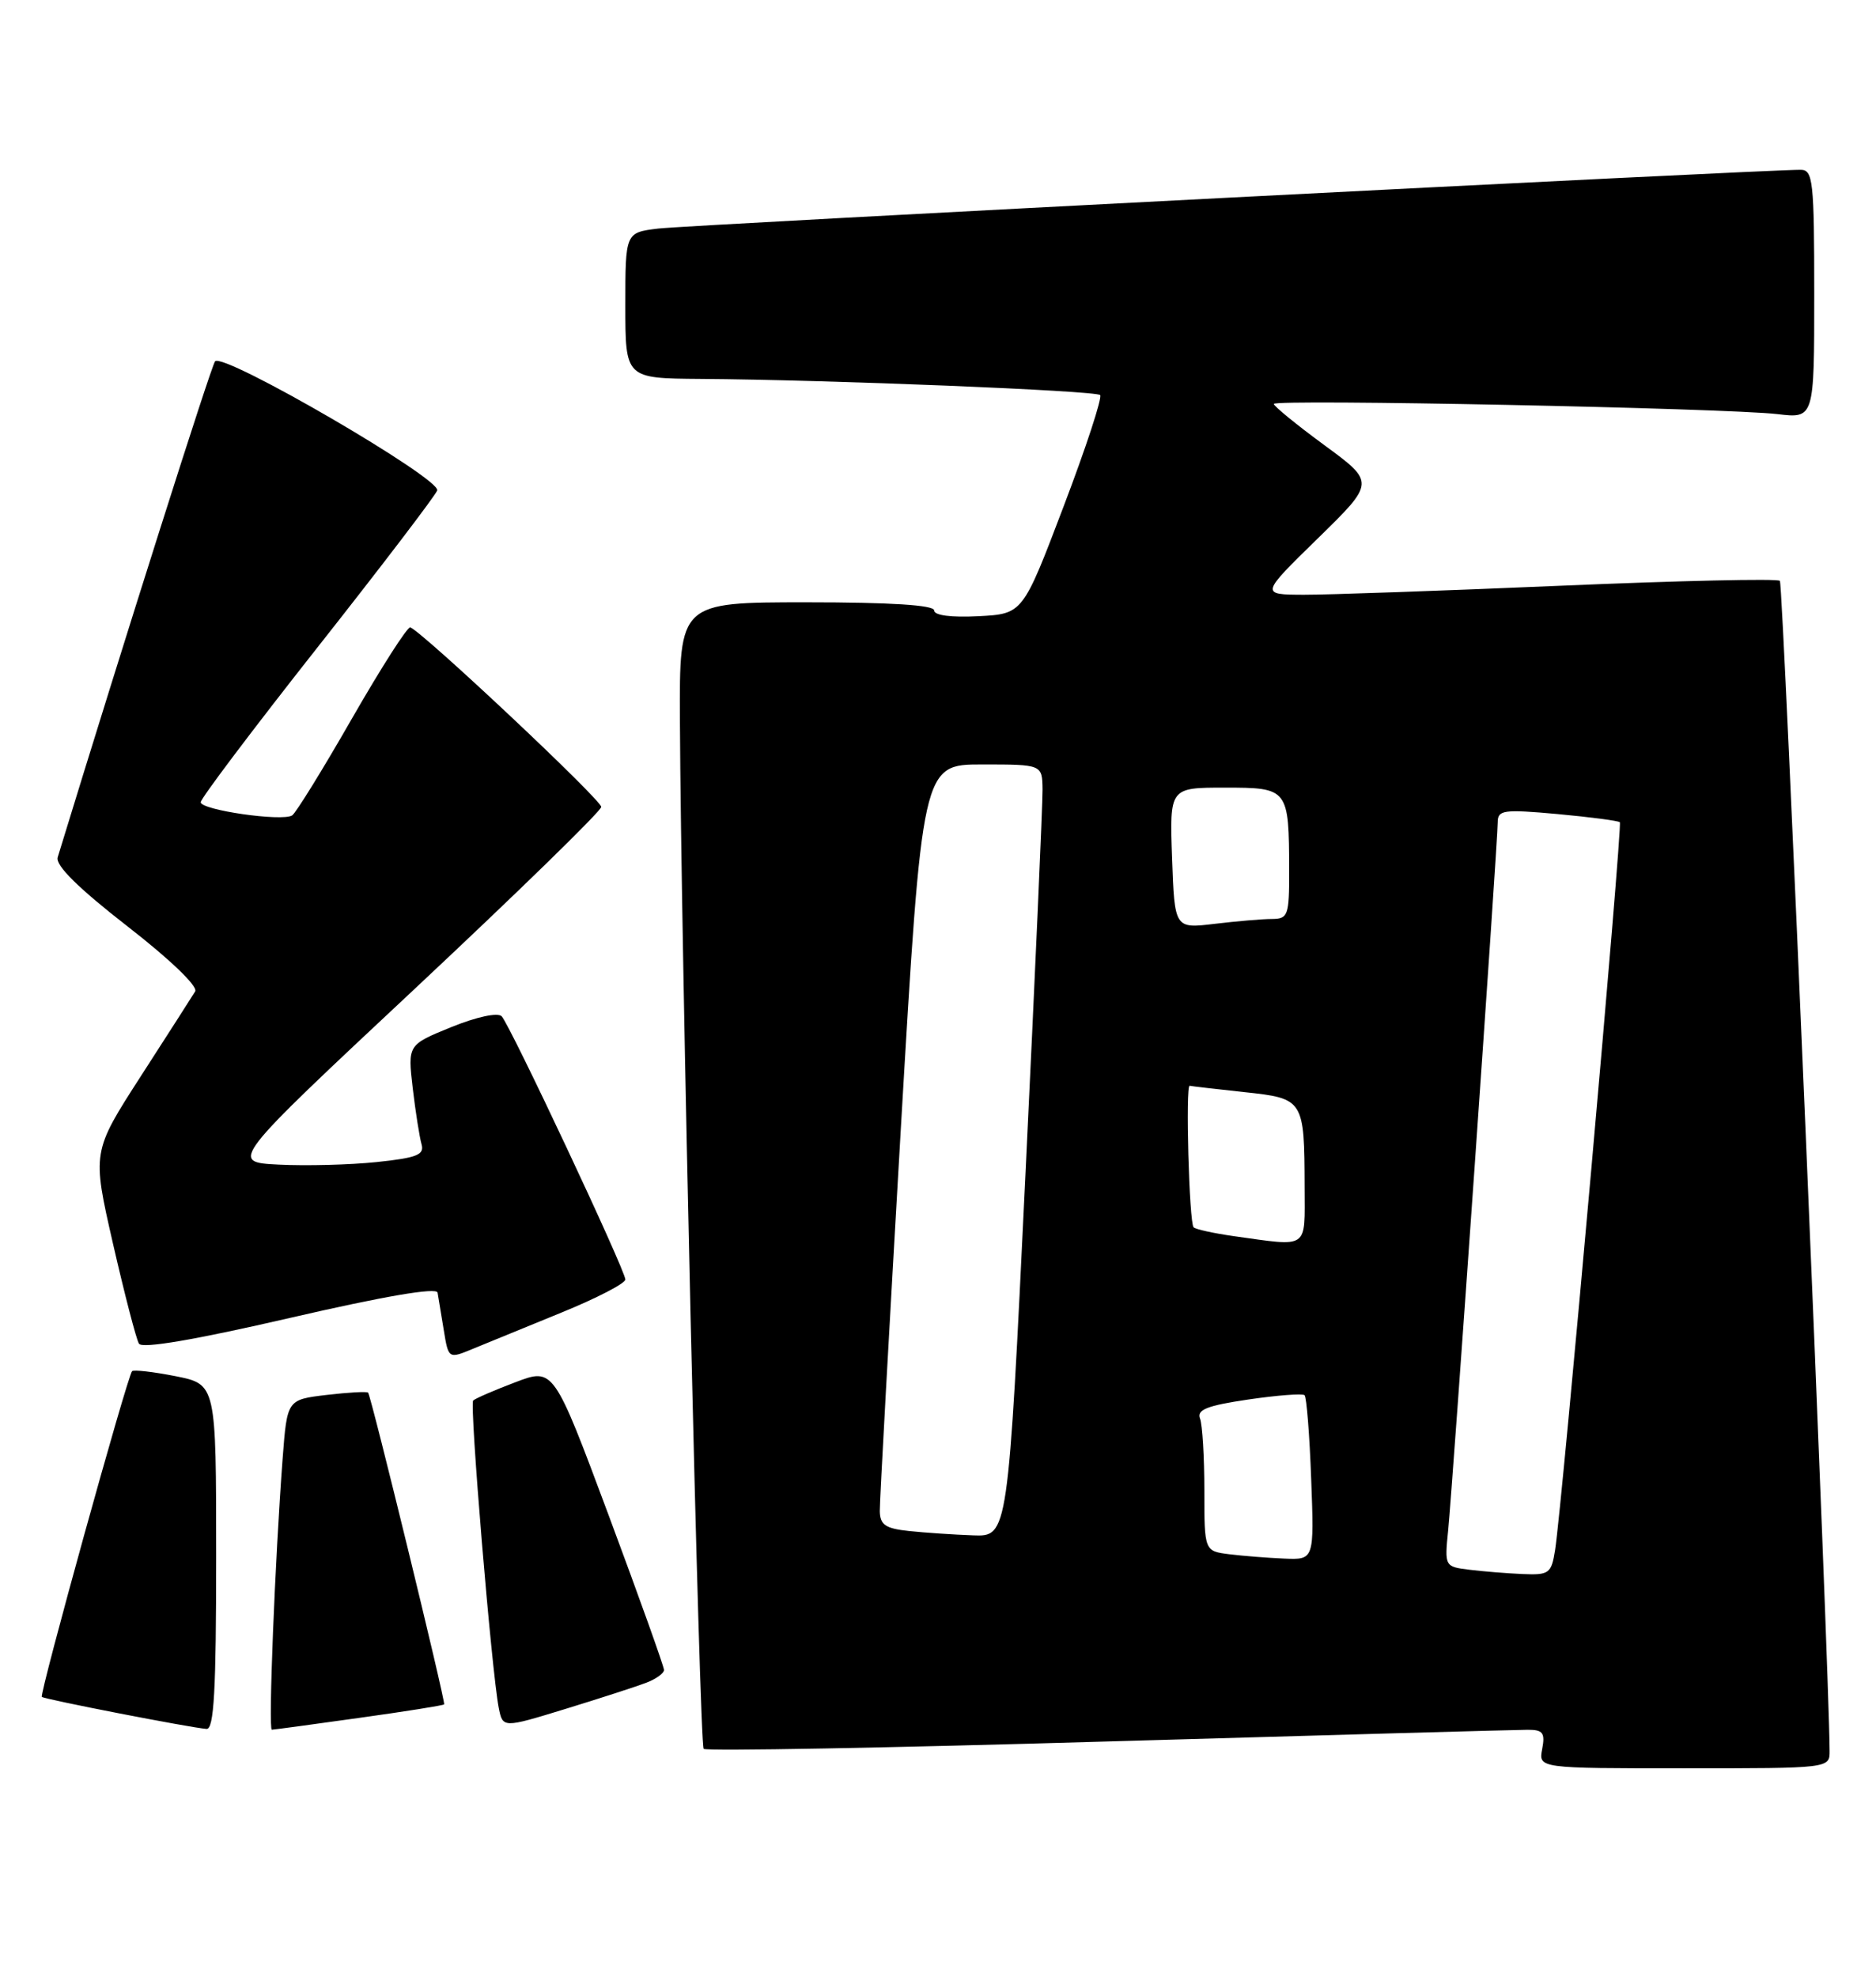 <?xml version="1.0" encoding="UTF-8" standalone="no"?>
<!DOCTYPE svg PUBLIC "-//W3C//DTD SVG 1.1//EN" "http://www.w3.org/Graphics/SVG/1.1/DTD/svg11.dtd" >
<svg xmlns="http://www.w3.org/2000/svg" xmlns:xlink="http://www.w3.org/1999/xlink" version="1.1" viewBox="0 0 243 256">
 <g >
 <path fill="currentColor"
d=" M 236.99 226.75 C 236.93 215.88 230.97 75.64 230.55 75.22 C 230.25 74.91 217.51 75.20 202.25 75.85 C 186.99 76.50 171.97 77.03 168.88 77.02 C 163.25 77.00 163.25 77.00 170.68 69.74 C 178.12 62.47 178.12 62.47 171.56 57.66 C 167.95 55.01 165.00 52.60 165.00 52.31 C 165.00 51.66 223.58 52.85 230.25 53.63 C 235.00 54.19 235.00 54.19 235.00 38.09 C 235.00 23.44 234.84 22.00 233.25 21.99 C 228.74 21.95 88.98 29.14 85.25 29.60 C 81.00 30.12 81.00 30.12 81.00 39.56 C 81.00 49.00 81.00 49.00 90.75 49.07 C 107.34 49.18 141.92 50.59 142.50 51.16 C 142.80 51.47 140.67 57.97 137.76 65.61 C 132.48 79.50 132.48 79.50 126.74 79.80 C 123.21 79.98 121.00 79.70 121.00 79.05 C 121.00 78.36 115.36 78.00 104.50 78.00 C 88.00 78.00 88.00 78.00 88.07 93.25 C 88.19 122.08 90.60 225.93 91.15 226.48 C 91.45 226.79 115.06 226.36 143.60 225.52 C 172.15 224.69 196.56 224.01 197.87 224.01 C 199.85 224.00 200.16 224.40 199.76 226.50 C 199.28 229.00 199.28 229.00 218.14 229.00 C 237.00 229.00 237.00 229.00 236.99 226.75 Z  M 28.00 201.63 C 28.00 179.27 28.00 179.27 22.75 178.22 C 19.86 177.65 17.32 177.36 17.11 177.57 C 16.51 178.15 5.08 219.41 5.42 219.75 C 5.73 220.06 24.60 223.73 26.75 223.90 C 27.72 223.98 28.00 218.91 28.00 201.63 Z  M 46.52 222.47 C 52.49 221.64 57.45 220.85 57.53 220.72 C 57.74 220.41 48.06 180.72 47.68 180.35 C 47.52 180.18 45.09 180.32 42.28 180.65 C 37.19 181.26 37.19 181.26 36.61 188.88 C 35.62 202.02 34.74 224.00 35.21 224.00 C 35.45 224.00 40.54 223.31 46.52 222.47 Z  M 83.68 217.93 C 84.96 217.45 86.00 216.70 86.01 216.27 C 86.02 215.85 82.80 206.86 78.87 196.31 C 71.71 177.12 71.71 177.12 66.74 179.01 C 64.01 180.04 61.56 181.11 61.29 181.37 C 60.80 181.86 63.67 216.36 64.60 221.15 C 65.12 223.80 65.12 223.80 73.24 221.31 C 77.70 219.94 82.40 218.42 83.68 217.93 Z  M 72.75 169.97 C 77.29 168.12 81.00 166.20 81.00 165.70 C 81.00 164.50 66.08 132.76 64.98 131.61 C 64.48 131.09 61.74 131.68 58.46 133.01 C 52.81 135.31 52.81 135.31 53.46 140.91 C 53.82 143.98 54.34 147.25 54.60 148.17 C 55.00 149.55 54.02 149.94 48.79 150.49 C 45.33 150.85 39.63 151.00 36.11 150.82 C 29.73 150.50 29.73 150.50 53.78 128.00 C 67.00 115.62 77.85 105.05 77.88 104.50 C 77.93 103.62 54.81 81.89 53.15 81.25 C 52.79 81.11 49.40 86.42 45.60 93.03 C 41.81 99.65 38.31 105.31 37.84 105.60 C 36.51 106.42 26.00 104.90 26.00 103.89 C 26.00 103.40 32.78 94.42 41.06 83.92 C 49.35 73.42 56.35 64.24 56.63 63.52 C 57.20 62.03 28.96 45.61 27.86 46.79 C 27.37 47.33 16.00 83.17 7.47 111.03 C 7.16 112.06 10.13 115.00 16.47 119.93 C 22.02 124.24 25.67 127.74 25.28 128.39 C 24.91 129.00 21.75 133.93 18.26 139.34 C 11.92 149.18 11.92 149.18 14.64 161.08 C 16.14 167.62 17.65 173.44 18.00 174.01 C 18.42 174.68 25.26 173.51 37.57 170.67 C 49.78 167.85 56.57 166.69 56.68 167.40 C 56.78 168.00 57.14 170.19 57.48 172.24 C 58.09 175.99 58.09 175.99 61.29 174.66 C 63.06 173.93 68.21 171.82 72.75 169.97 Z  M 190.30 203.28 C 187.14 202.89 187.11 202.84 187.58 198.19 C 188.15 192.56 194.00 109.01 194.00 106.49 C 194.00 104.89 194.74 104.79 201.73 105.42 C 205.98 105.81 209.62 106.29 209.82 106.48 C 210.19 106.86 202.34 195.03 201.43 200.75 C 200.95 203.78 200.65 203.99 197.20 203.84 C 195.17 203.75 192.06 203.50 190.30 203.28 Z  M 159.25 201.28 C 156.00 200.87 156.00 200.87 156.00 193.02 C 156.00 188.70 155.75 184.51 155.44 183.70 C 155.00 182.56 156.37 182.02 161.69 181.24 C 165.43 180.69 168.71 180.44 168.98 180.68 C 169.24 180.92 169.63 185.82 169.84 191.56 C 170.23 202.00 170.23 202.00 166.36 201.84 C 164.24 201.75 161.04 201.50 159.25 201.28 Z  M 117.75 198.27 C 114.69 197.95 113.99 197.47 113.96 195.69 C 113.94 194.49 115.17 172.24 116.68 146.25 C 119.45 99.00 119.45 99.00 127.22 99.00 C 135.00 99.00 135.00 99.00 135.04 102.25 C 135.06 104.04 134.06 126.54 132.82 152.25 C 130.57 199.00 130.57 199.00 126.04 198.83 C 123.54 198.74 119.81 198.49 117.75 198.27 Z  M 159.79 160.08 C 157.20 159.71 154.87 159.20 154.61 158.94 C 154.03 158.37 153.54 140.46 154.10 140.61 C 154.32 140.67 157.49 141.03 161.15 141.43 C 168.89 142.25 168.96 142.37 168.99 153.75 C 169.00 161.90 169.66 161.45 159.79 160.08 Z  M 151.82 111.13 C 151.50 102.00 151.50 102.00 158.63 102.00 C 166.89 102.00 166.96 102.09 166.99 112.75 C 167.00 118.57 166.84 119.00 164.75 119.01 C 163.51 119.01 160.17 119.30 157.32 119.64 C 152.15 120.26 152.15 120.26 151.82 111.13 Z "/>
</g>
</svg>